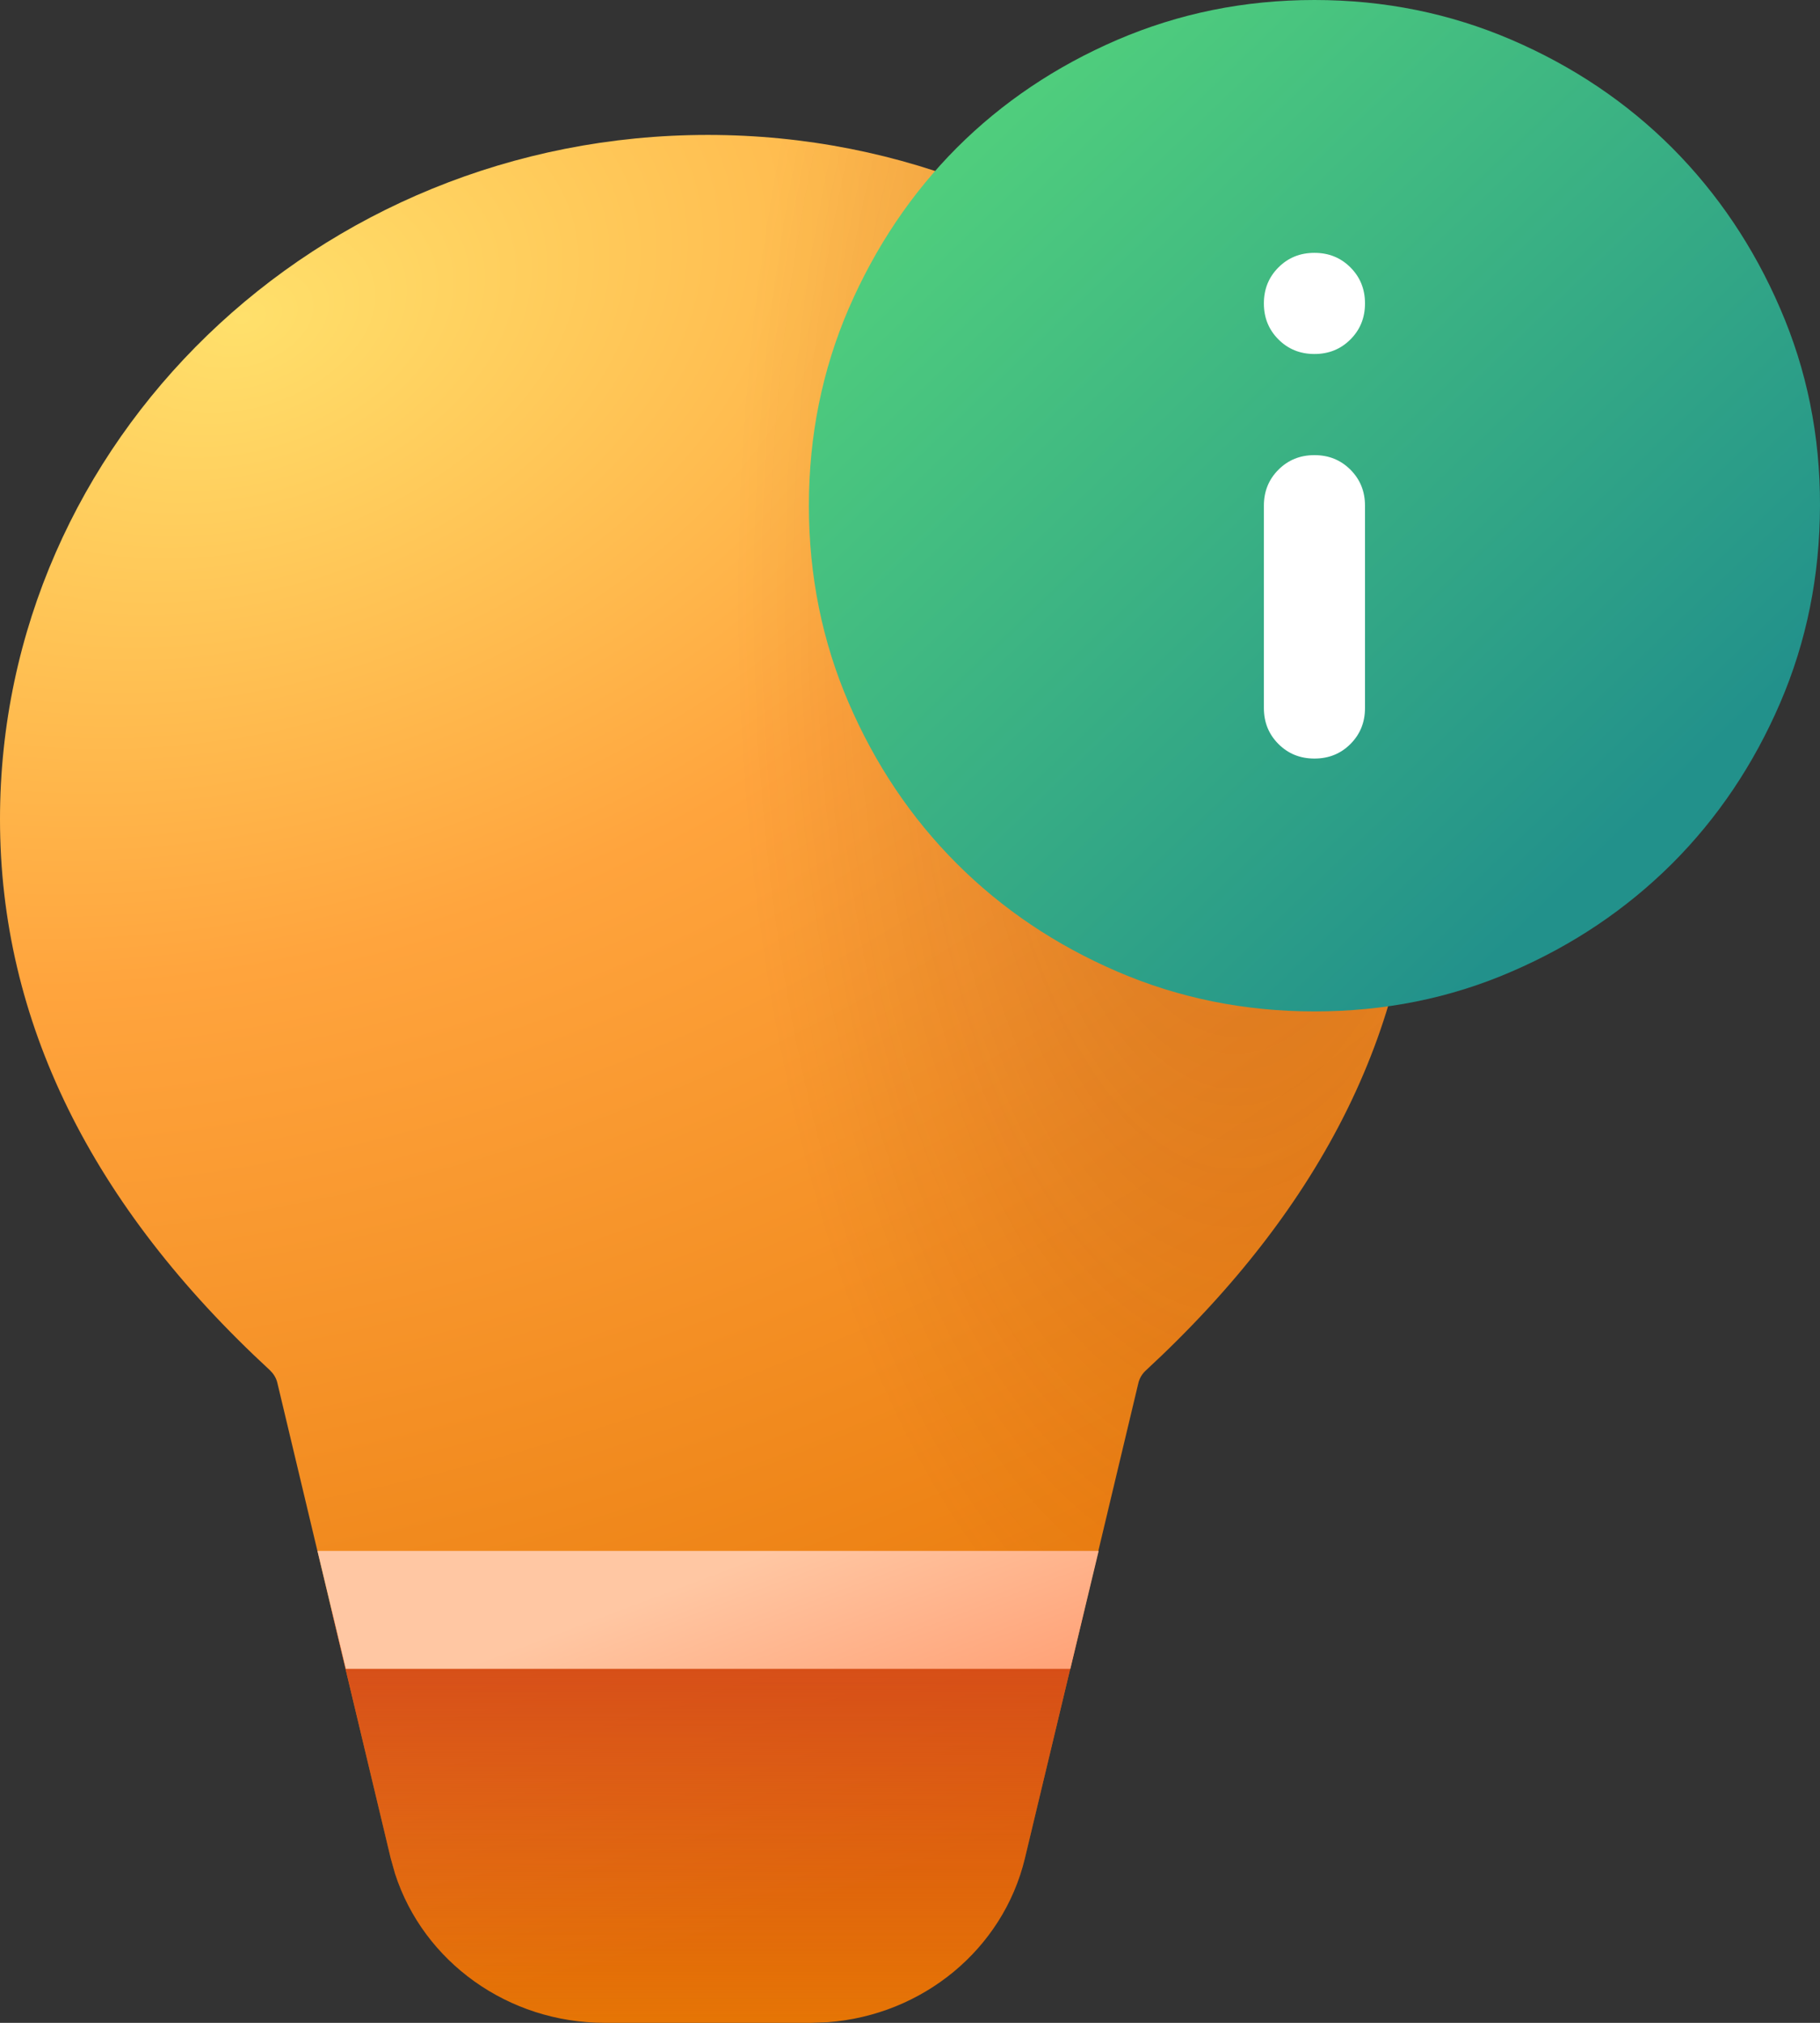 <svg width="9" height="10" viewBox="0 0 9 10" fill="none" xmlns="http://www.w3.org/2000/svg">
<rect x="0" y="0" width="9" height="10" fill="#333333" stroke="none"/>
<path d="M5.068 9.187C4.96 9.636 4.563 9.962 4.093 9.997L4.01 10H2.99C2.513 10 2.095 9.699 1.954 9.264L1.932 9.186L1.639 7.958H5.362L5.068 9.187Z" fill="url(#paint0_radial_549_350)"/>
<path d="M5.068 9.187C4.96 9.636 4.563 9.962 4.093 9.997L4.01 10H2.99C2.513 10 2.095 9.699 1.954 9.264L1.932 9.186L1.639 7.958H5.362L5.068 9.187Z" fill="url(#paint1_linear_549_350)"/>
<path d="M1.639 7.958H5.362L5.63 6.834C5.636 6.812 5.648 6.792 5.665 6.776C6.548 5.96 7 5.048 7 4.051C7 2.182 5.433 0.667 3.5 0.667C1.567 0.667 0 2.181 0 4.05C0 5.047 0.452 5.96 1.336 6.775C1.353 6.792 1.365 6.811 1.371 6.834L1.639 7.958Z" fill="url(#paint2_radial_549_350)"/>
<path d="M1.639 7.958H5.362L5.63 6.834C5.636 6.812 5.648 6.792 5.665 6.776C6.548 5.96 7 5.048 7 4.051C7 2.182 5.433 0.667 3.5 0.667C1.567 0.667 0 2.181 0 4.05C0 5.047 0.452 5.96 1.336 6.775C1.353 6.792 1.365 6.811 1.371 6.834L1.639 7.958Z" fill="url(#paint3_radial_549_350)" fill-opacity="0.2"/>
<path d="M1.71 8.25H5.293L5.433 7.667H1.57L1.71 8.25Z" fill="url(#paint4_linear_549_350)"/>
<circle cx="6.322" cy="2.375" r="1.875" fill="white"/>
<path d="M6.5 3.75C6.571 3.75 6.63 3.726 6.678 3.678C6.726 3.63 6.75 3.571 6.75 3.5V2.5C6.75 2.429 6.726 2.37 6.678 2.322C6.63 2.274 6.571 2.25 6.5 2.25C6.429 2.25 6.37 2.274 6.322 2.322C6.274 2.37 6.25 2.429 6.25 2.5V3.5C6.25 3.571 6.274 3.63 6.322 3.678C6.37 3.726 6.429 3.75 6.5 3.75ZM6.5 1.75C6.571 1.75 6.63 1.726 6.678 1.678C6.726 1.63 6.75 1.571 6.75 1.5C6.75 1.429 6.726 1.37 6.678 1.322C6.63 1.274 6.571 1.25 6.5 1.25C6.429 1.25 6.37 1.274 6.322 1.322C6.274 1.37 6.25 1.429 6.25 1.5C6.25 1.571 6.274 1.63 6.322 1.678C6.37 1.726 6.429 1.75 6.5 1.75ZM6.5 5C6.154 5 5.829 4.934 5.525 4.803C5.221 4.672 4.956 4.494 4.731 4.269C4.506 4.044 4.328 3.779 4.197 3.475C4.066 3.171 4 2.846 4 2.5C4 2.154 4.066 1.829 4.197 1.525C4.329 1.221 4.507 0.956 4.731 0.731C4.956 0.506 5.221 0.328 5.525 0.197C5.83 0.066 6.154 0 6.5 0C6.846 0 7.17 0.066 7.475 0.197C7.779 0.328 8.044 0.506 8.269 0.731C8.493 0.956 8.672 1.221 8.803 1.525C8.935 1.829 9.001 2.154 9 2.5C8.999 2.846 8.934 3.171 8.803 3.475C8.672 3.779 8.494 4.044 8.269 4.269C8.043 4.494 7.779 4.672 7.475 4.803C7.171 4.935 6.846 5 6.5 5Z" fill="url(#paint5_linear_549_350)"/>
<defs>
<radialGradient id="paint0_radial_549_350" cx="0" cy="0" r="1" gradientUnits="userSpaceOnUse" gradientTransform="translate(1.167 1.583) rotate(73.984) scale(8.341 12.697)">
<stop stop-color="#FFE06B"/>
<stop offset="0.376" stop-color="#FFA43D"/>
<stop offset="1" stop-color="#E67505"/>
</radialGradient>
<linearGradient id="paint1_linear_549_350" x1="3.5" y1="7.958" x2="3.5" y2="10" gradientUnits="userSpaceOnUse">
<stop stop-color="#D34719"/>
<stop offset="1" stop-color="#D34719" stop-opacity="0"/>
</linearGradient>
<radialGradient id="paint2_radial_549_350" cx="0" cy="0" r="1" gradientUnits="userSpaceOnUse" gradientTransform="translate(1.167 1.583) rotate(73.984) scale(8.341 12.697)">
<stop stop-color="#FFE06B"/>
<stop offset="0.376" stop-color="#FFA43D"/>
<stop offset="1" stop-color="#E67505"/>
</radialGradient>
<radialGradient id="paint3_radial_549_350" cx="0" cy="0" r="1" gradientUnits="userSpaceOnUse" gradientTransform="translate(6.125 2.945) rotate(180) scale(3.208 7.219)">
<stop offset="0.165" stop-color="#741C06"/>
<stop offset="0.777" stop-color="#741C06" stop-opacity="0"/>
</radialGradient>
<linearGradient id="paint4_linear_549_350" x1="3.196" y1="7.898" x2="3.636" y2="9.064" gradientUnits="userSpaceOnUse">
<stop stop-color="#FFC7A3"/>
<stop offset="1" stop-color="#FF9C70"/>
</linearGradient>
<linearGradient id="paint5_linear_549_350" x1="4.178" y1="0.938" x2="7.629" y2="4.523" gradientUnits="userSpaceOnUse">
<stop stop-color="#52D17C"/>
<stop offset="1" stop-color="#22918B"/>
</linearGradient>
</defs>
</svg>
